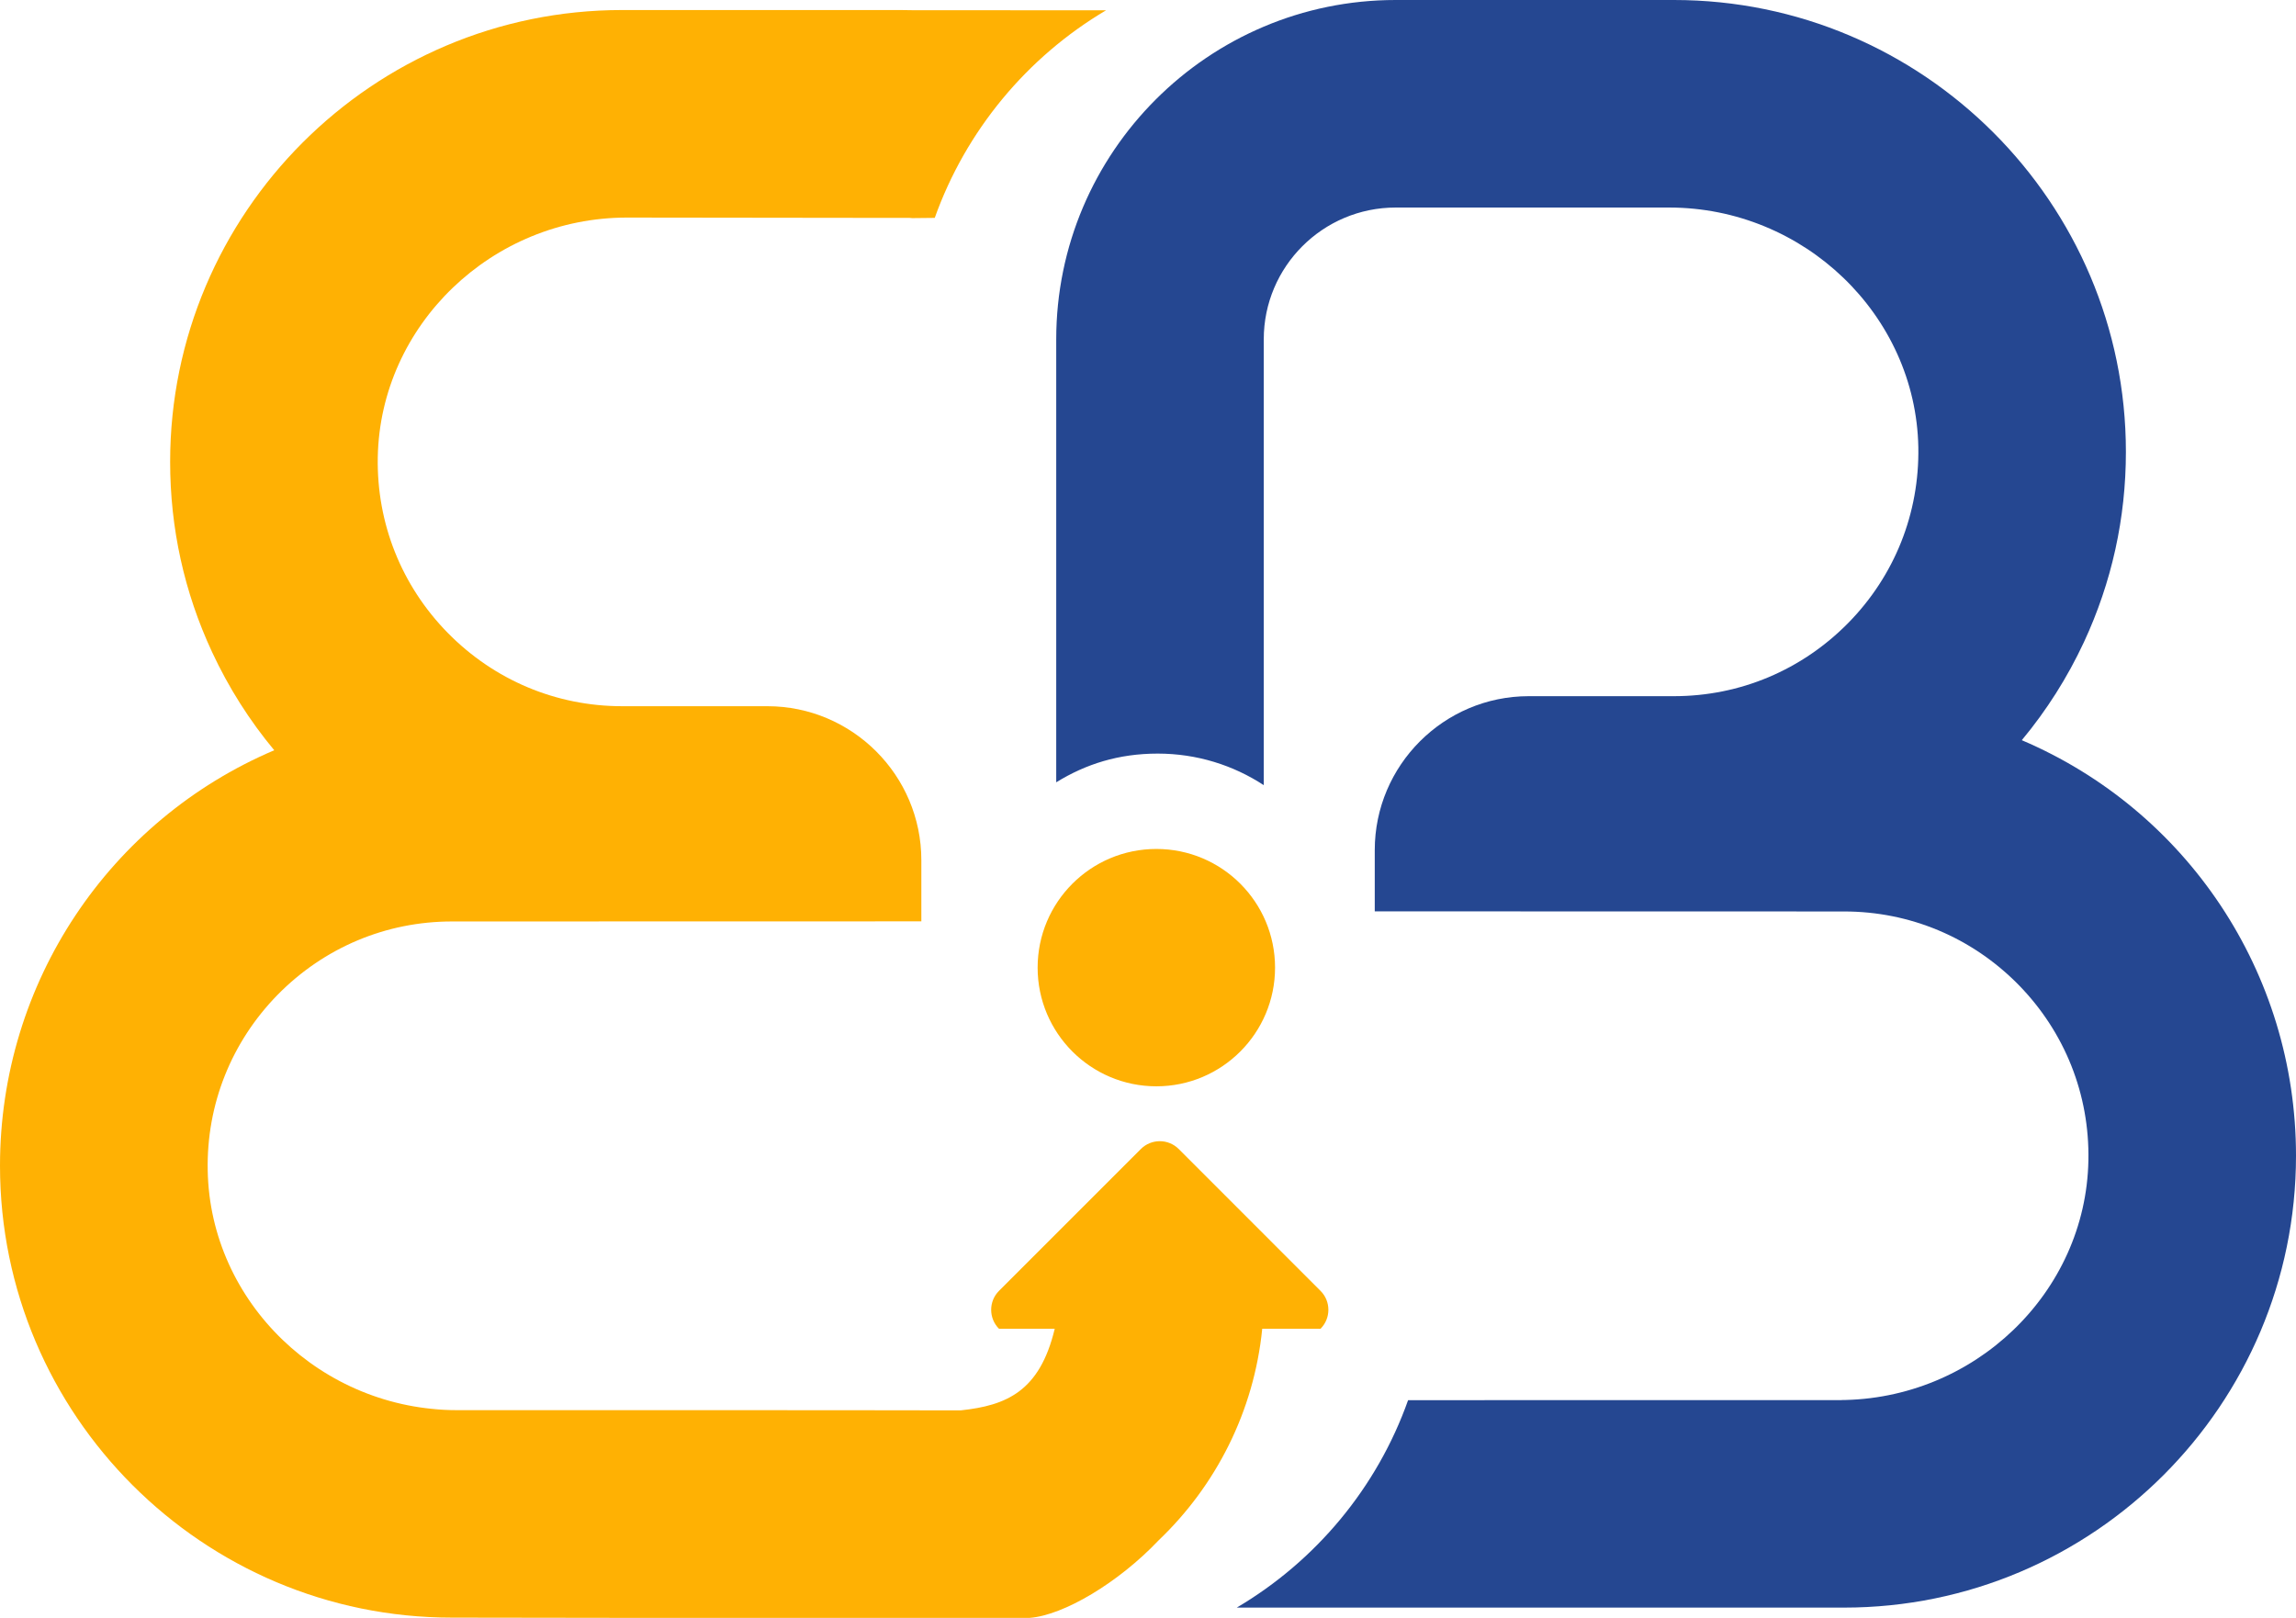 <?xml version="1.0" encoding="UTF-8"?>
<svg xmlns="http://www.w3.org/2000/svg" viewBox="0 0 672.87 474.21">
  <g id="Capa_1" data-name="Capa 1"/>
  <g id="Capa_2" data-name="Capa 2">
    <g id="Capa_1-2" data-name="Capa 1">
      <g>
        <path d="M304.09,283.61c0-19.2,15.57-34.78,34.8-34.78s34.78,15.58,34.78,34.78-15.58,34.79-34.78,34.79-34.8-15.57-34.8-34.79Zm-22.43,129.76c13.19-1.43,23.04-5.46,27.44-23.91h-16.34c-3.05-3.07-3.05-8.04,0-11.1l41.58-41.58c3.06-3.06,8.03-3.06,11.1,0l41.56,41.58c3.06,3.06,3.06,8.03,0,11.1h-17.09c-2.42,24.28-13.61,46.03-30.35,62-11.85,12.5-27.88,21.98-37.79,22.74h-118.95l-50.36-.07C59.41,474.14,0,414.71,0,341.7c0-53.82,32.15-101.28,80.37-121.8-7.28-8.75-13.37-18.37-18.21-28.76-8.17-17.55-12.3-36.31-12.3-55.76C49.86,62.37,109.28,2.94,182.31,2.94h81.55l3.49,.05,56.79,.03c-23.11,13.68-41.06,35.2-50.2,60.84l-6.59,.07-.84-.07h-8.58l-74.2-.09c-39.52,0-72.29,31.5-73.02,70.23-.35,19.36,6.93,37.66,20.52,51.51,13.62,13.84,31.74,21.48,51.1,21.48h42.54c24.88,0,45.14,20.25,45.14,45.12v17.94l-137.52,.03c-19.36,0-37.51,7.64-51.13,21.49-13.56,13.85-20.87,32.15-20.49,51.51,.71,38.71,33.47,70.22,73.03,70.22,0,0-48.75,.03,110.67,.03l37.12,.05Z" style="fill: #ffb103;"/>
        <path d="M309.54,229.29V99.46C309.54,44.61,354.16,0,409.01,0h81.55c73.03,0,132.46,59.42,132.46,132.44,0,19.45-4.14,38.21-12.3,55.77-4.84,10.38-10.93,19.99-18.21,28.74,48.21,20.52,80.36,67.99,80.36,121.81,0,73.02-59.39,132.43-132.46,132.43h-177.96c23.13-13.65,41.11-35.12,50.21-60.8,159.41,0,126.34-.03,126.34-.03,39.56,0,72.32-31.5,73.03-70.22,.38-19.35-6.93-37.67-20.48-51.5-13.63-13.85-31.78-21.49-51.14-21.49l-137.52-.03v-17.95c0-24.86,20.26-45.12,45.14-45.12h42.54c19.36,0,37.48-7.64,51.1-21.48,13.6-13.86,20.86-32.15,20.52-51.51-.74-38.72-33.5-70.23-73.03-70.23h-80.14c-21.32,0-38.66,17.3-38.66,38.62V230.13c-8.92-5.84-19.6-9.25-31.07-9.25s-21.1,3.08-29.74,8.41Z" style="fill: #254791;"/>
      </g>
    </g>
  </g>
</svg>
